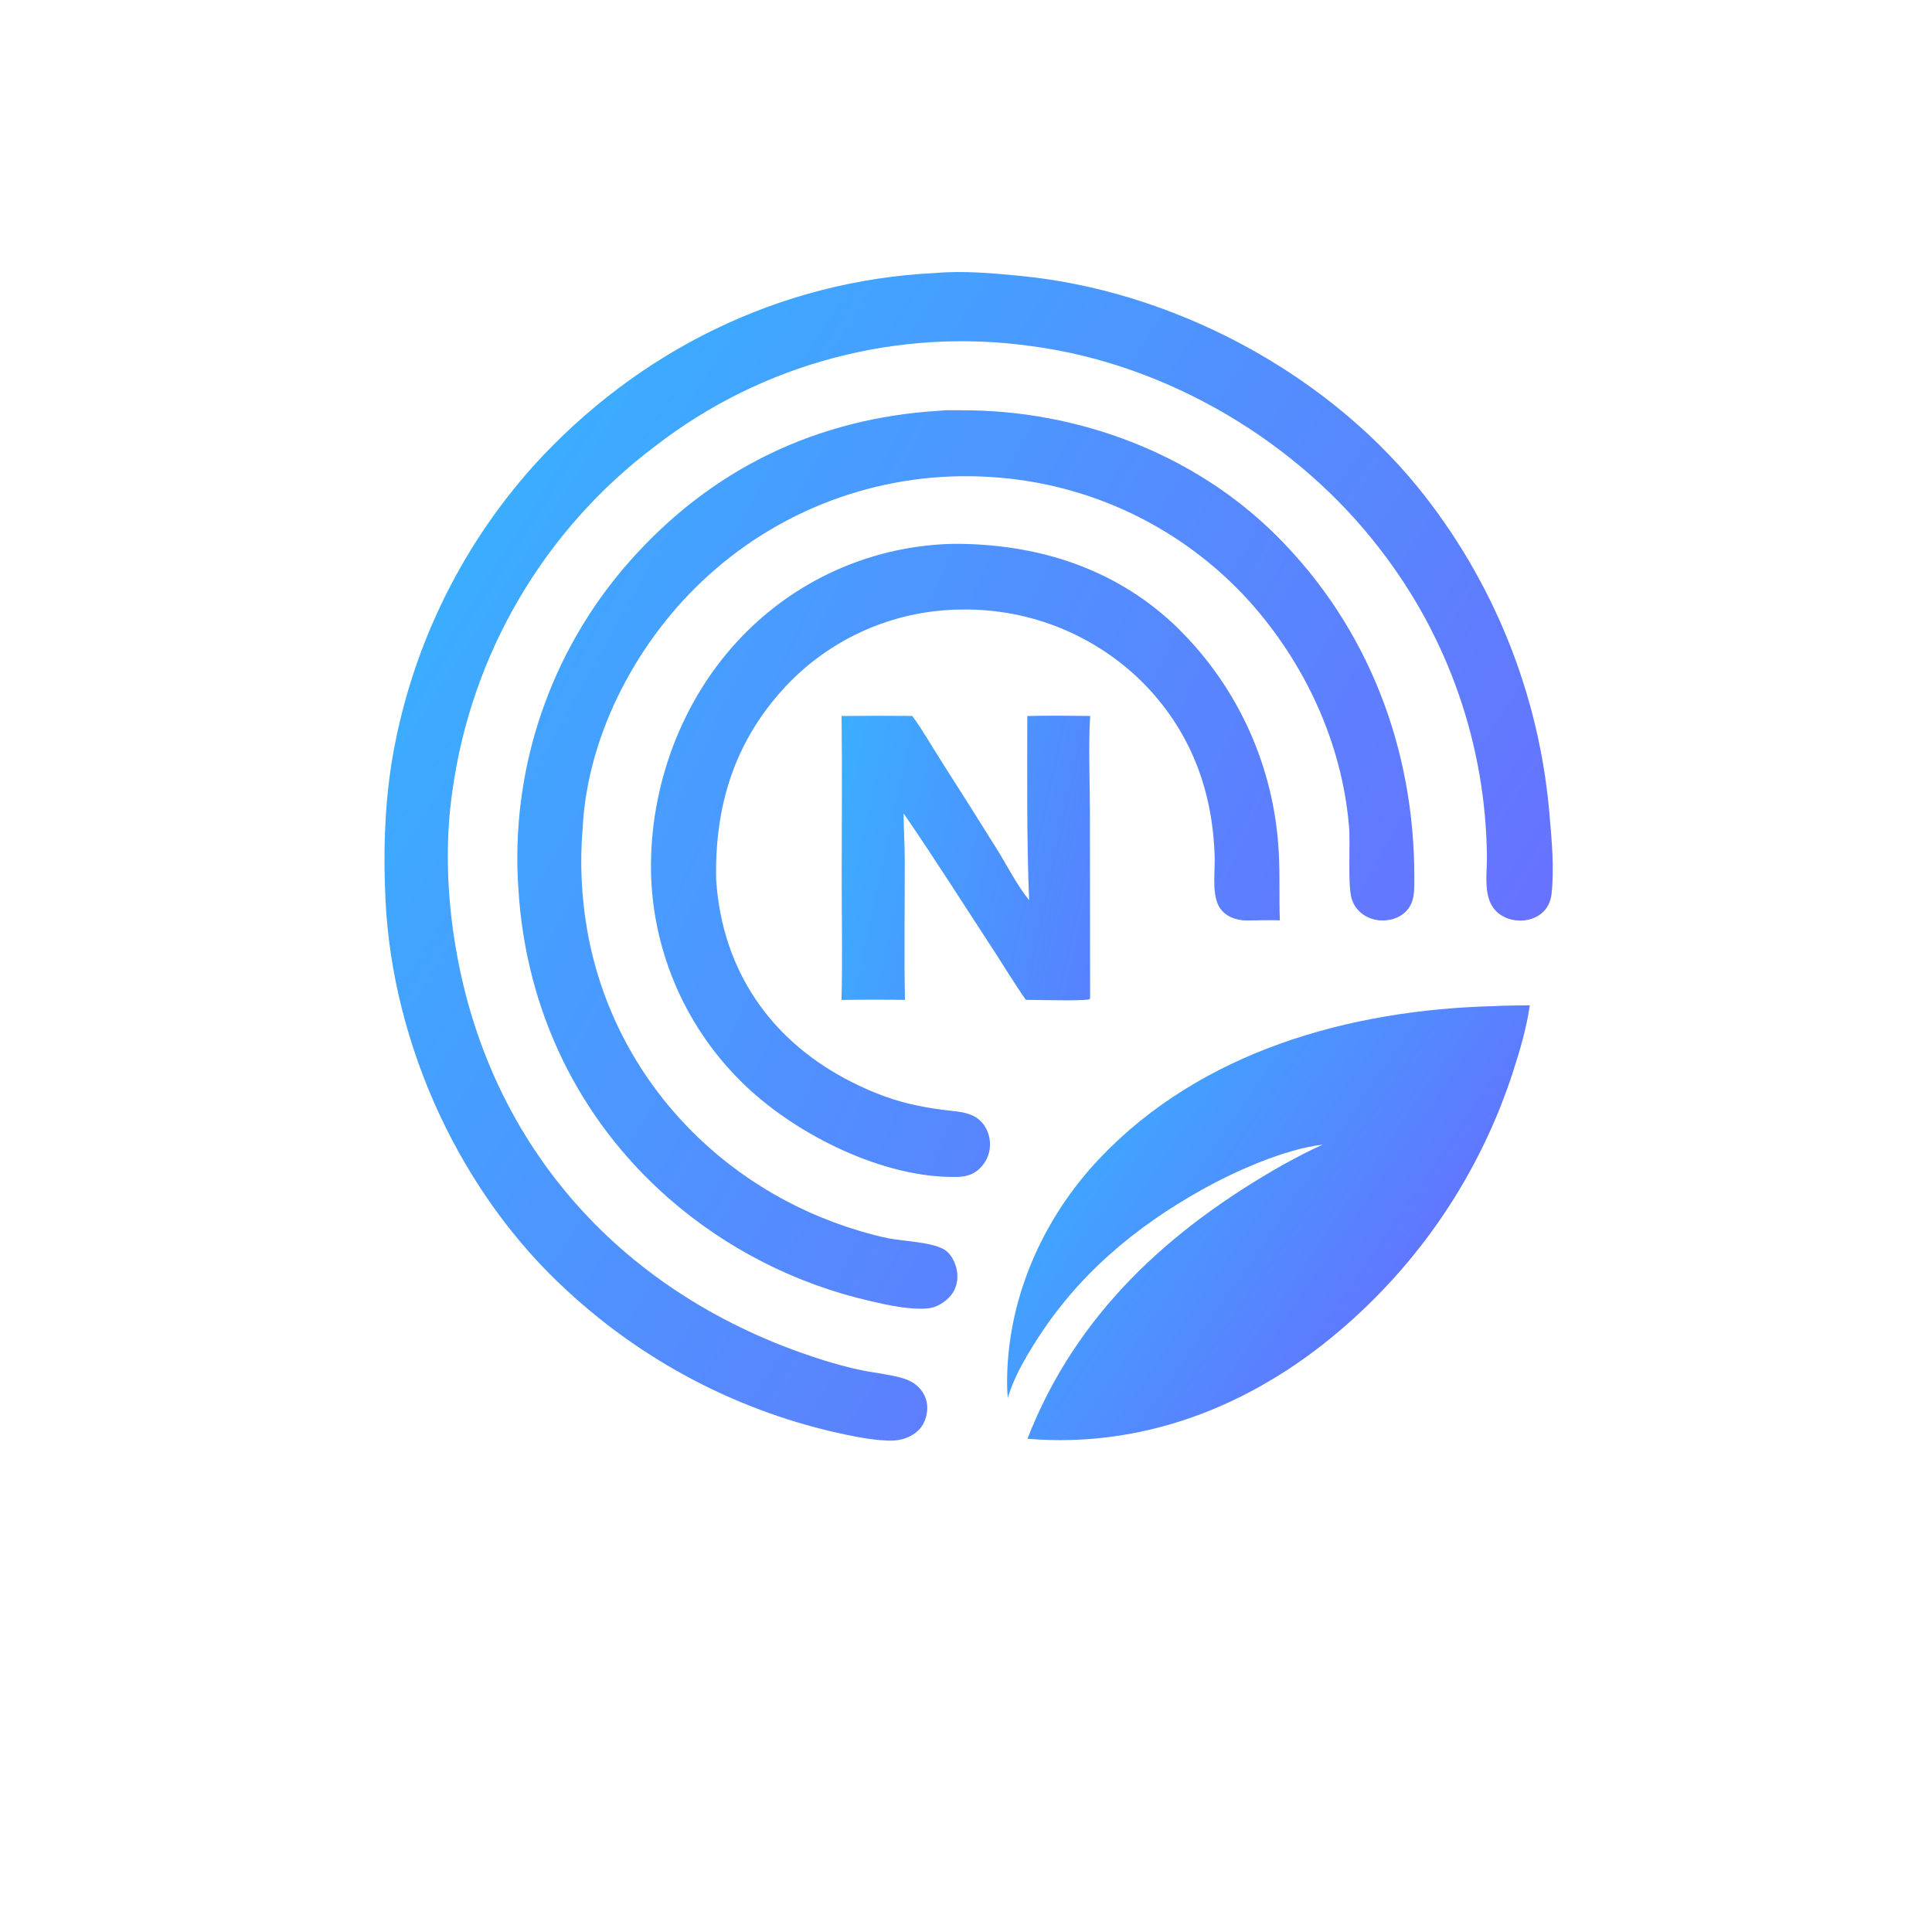 <svg id="svg" version="1.1" viewBox="0 0 300 300" width="300" height="300" xmlns="http://www.w3.org/2000/svg"><svg xmlns="http://www.w3.org/2000/svg"><defs><clipPath id="clip-1"><rect x="0" y="0" transform="scale(0.146,0.146)" width="2048" height="2048" fill="none"/></clipPath><linearGradient x1="216.694" y1="176.571" x2="73.687" y2="84.789" gradientUnits="userSpaceOnUse" id="color-1"><stop offset="0" stop-color="#6772fe"/><stop offset="1" stop-color="#3badff"/></linearGradient><linearGradient x1="205.195" y1="164.379" x2="89.213" y2="99.632" gradientUnits="userSpaceOnUse" id="color-2"><stop offset="0" stop-color="#6377ff"/><stop offset="1" stop-color="#42a4ff"/></linearGradient><linearGradient x1="215.101" y1="200.977" x2="174.708" y2="173.31" gradientUnits="userSpaceOnUse" id="color-3"><stop offset="0" stop-color="#5f78ff"/><stop offset="1" stop-color="#41a3ff"/></linearGradient><linearGradient x1="193.288" y1="153.262" x2="105.809" y2="113.182" gradientUnits="userSpaceOnUse" id="color-4"><stop offset="0" stop-color="#5e7cff"/><stop offset="1" stop-color="#479eff"/></linearGradient><linearGradient x1="172.509" y1="137.973" x2="127.358" y2="128.128" gradientUnits="userSpaceOnUse" id="color-5"><stop offset="0" stop-color="#5781ff"/><stop offset="1" stop-color="#3baeff"/></linearGradient></defs><g clip-path="url(#clip-1)" fill="none" fill-rule="nonzero" stroke="none" stroke-width="1" stroke-linecap="butt" stroke-linejoin="miter" stroke-miterlimit="10" stroke-dasharray="" stroke-dashoffset="0" font-family="none" font-weight="none" font-size="none" text-anchor="none" style="mix-blend-mode: normal"><path d="M145.219,42.396c4.337,-0.387 8.993,0.026 13.315,0.451c23.247,2.289 46.698,14.575 61.528,32.686c11.867,14.589 19.034,32.43 20.563,51.173c0.349,3.829 0.715,8.221 0.305,12.036c-0.138,1.277 -0.652,2.393 -1.688,3.191c-1.14,0.877 -2.651,1.16 -4.056,0.949c-0.167,-0.025 -0.333,-0.058 -0.497,-0.098c-0.242,-0.059 -0.478,-0.134 -0.706,-0.226c-4,-1.606 -3.085,-6.088 -3.095,-9.511c-0.16,-17.247 -5.947,-33.97 -16.484,-47.626c-12.841,-16.832 -33.111,-28.867 -54.135,-31.66c-20.812,-2.956 -41.934,2.646 -58.545,15.528c-17.208,12.936 -28.538,32.209 -31.473,53.536c-1.034,6.974 -0.887,14.439 0.066,21.415c4.305,31.503 24.239,55.219 54.079,65.812c3.055,1.084 6.239,2.062 9.413,2.723c2.043,0.425 4.197,0.615 6.199,1.188c0.798,0.227 1.567,0.552 2.219,1.072c1.008,0.804 1.643,1.928 1.743,3.218c0.095,1.211 -0.303,2.637 -1.099,3.565c-0.99,1.154 -2.561,1.789 -4.061,1.865c-2.714,0.136 -6.726,-0.728 -9.426,-1.34c-15.304,-3.56 -29.429,-11.011 -41.008,-21.633c-16.813,-15.214 -27.408,-38.304 -28.514,-60.915c-0.346,-7.078 -0.169,-14.173 0.918,-21.184c2.772,-17.222 10.43,-33.286 22.065,-46.283c16.198,-17.846 38.238,-28.768 62.373,-29.935z" fill="url(#color-1)"/><path d="M145.833,63.781c1.161,-0.131 2.419,-0.071 3.591,-0.073c18.015,-0.023 36.072,6.748 48.885,19.569c14.199,14.208 21.337,33.018 21.309,53.04c-0.003,1.922 0.107,3.884 -1.415,5.319c-1.04,0.982 -2.498,1.379 -3.905,1.282c-2.048,-0.141 -3.902,-1.441 -4.44,-3.475c-0.612,-2.318 -0.139,-8.309 -0.393,-11.237c-1.113,-12.914 -6.858,-25.252 -15.486,-34.86c-10.377,-11.46 -24.842,-18.385 -40.277,-19.282c-16.013,-1.016 -31.758,4.482 -43.659,15.246c-10.841,9.753 -18.795,24.476 -19.562,39.192c-0.452,5.302 -0.22,10.639 0.692,15.881c3.912,22.491 20.509,40.28 42.291,46.748c1.514,0.45 3.04,0.87 4.592,1.17c2.284,0.441 7.1,0.589 8.817,1.896c0.998,0.76 1.6,2.161 1.755,3.376c0.161,1.248 -0.164,2.607 -0.979,3.582c-0.88,1.05 -2.255,1.906 -3.629,2.019c-2.783,0.23 -6.174,-0.51 -8.876,-1.146c-11.595,-2.651 -22.354,-8.133 -31.315,-15.955c-14.085,-12.368 -22.152,-29.229 -23.323,-47.878c-1.338,-18.648 4.889,-37.048 17.276,-51.051c12.669,-14.317 28.999,-22.191 48.051,-23.363z" fill="url(#color-2)"/><path d="M231.93,156.231c1.862,-0.108 3.747,-0.089 5.615,-0.122c-0.505,3.552 -1.597,7.245 -2.716,10.657c-5.12,15.601 -14.48,29.47 -27.032,40.053c-13.622,11.536 -30.283,18.094 -48.256,16.591c7.547,-19.37 21.998,-32.536 39.771,-42.592c1.985,-1.094 4.022,-2.161 6.094,-3.086c-5.927,0.706 -13.493,4.066 -18.71,6.971c-10.572,5.889 -19.538,13.472 -25.998,23.801c-1.668,2.667 -3.344,5.556 -4.213,8.594l-0.042,-0.634c-0.023,-0.331 -0.048,-0.661 -0.054,-0.993c-0.248,-13.267 5.348,-26.133 14.435,-35.678c15.792,-16.588 38.788,-22.985 61.109,-23.562z" fill="url(#color-3)"/><path d="M148.286,84.444c12.605,0.001 24.549,3.674 33.914,12.426c9.41,8.899 15.199,20.962 16.255,33.87c0.357,4.051 0.133,8.117 0.278,12.174c-1.723,-0.083 -3.442,0.03 -5.165,0.015c-1.815,-0.015 -3.731,-0.77 -4.478,-2.563c-0.864,-2.071 -0.41,-5.135 -0.478,-7.367c-0.315,-10.439 -3.831,-19.675 -11.291,-27.142c-7.361,-7.251 -17.3,-11.283 -27.631,-11.209c-10.145,-0.037 -19.879,4.007 -27.012,11.221c-8.219,8.409 -11.598,18.461 -11.485,30.044c0.003,0.456 0.023,0.912 0.062,1.367c1.083,13.337 8.179,23.863 19.91,30.172c3.107,1.67 6.515,3.097 9.951,3.923c1.714,0.409 3.448,0.725 5.195,0.952c1.303,0.174 2.701,0.224 3.958,0.608c0.686,0.208 1.314,0.52 1.85,1.002c0.987,0.886 1.537,2.184 1.604,3.498c0.076,1.403 -0.428,2.776 -1.392,3.798c-1.05,1.131 -2.244,1.493 -3.753,1.523c-11.295,0.224 -24.736,-6.447 -32.782,-14.121c-9.116,-8.643 -14.409,-20.563 -14.706,-33.122c-0.255,-13.412 4.771,-27.012 14.13,-36.692c8.665,-9.008 20.568,-14.184 33.065,-14.379z" fill="url(#color-4)"/><path d="M159.516,111.183c3.25,-0.08 6.514,-0.044 9.765,-0.008c-0.294,4.644 -0.042,9.993 -0.04,14.736l0.029,29.05l-0.084,0.202c-1.066,0.309 -8.228,0.089 -9.888,0.094c-1.73,-2.443 -3.28,-5.049 -4.919,-7.557c-4.667,-7.136 -9.238,-14.372 -14.068,-21.397c0.003,2.37 0.174,4.743 0.179,7.119c0.016,7.275 -0.117,14.57 0.033,21.843c-3.285,-0.047 -6.571,-0.044 -9.856,0.009c0.164,-6.3 0.03,-12.634 0.03,-18.939c-0.001,-8.383 0.089,-16.775 -0.019,-25.157c3.659,-0.037 7.319,-0.041 10.978,-0.011c1.611,2.2 3.005,4.668 4.475,6.969c2.948,4.609 5.869,9.235 8.764,13.877c1.567,2.537 3.029,5.456 4.904,7.764c-0.387,-9.531 -0.284,-19.056 -0.284,-28.594z" fill="url(#color-5)"/></g></svg></svg>